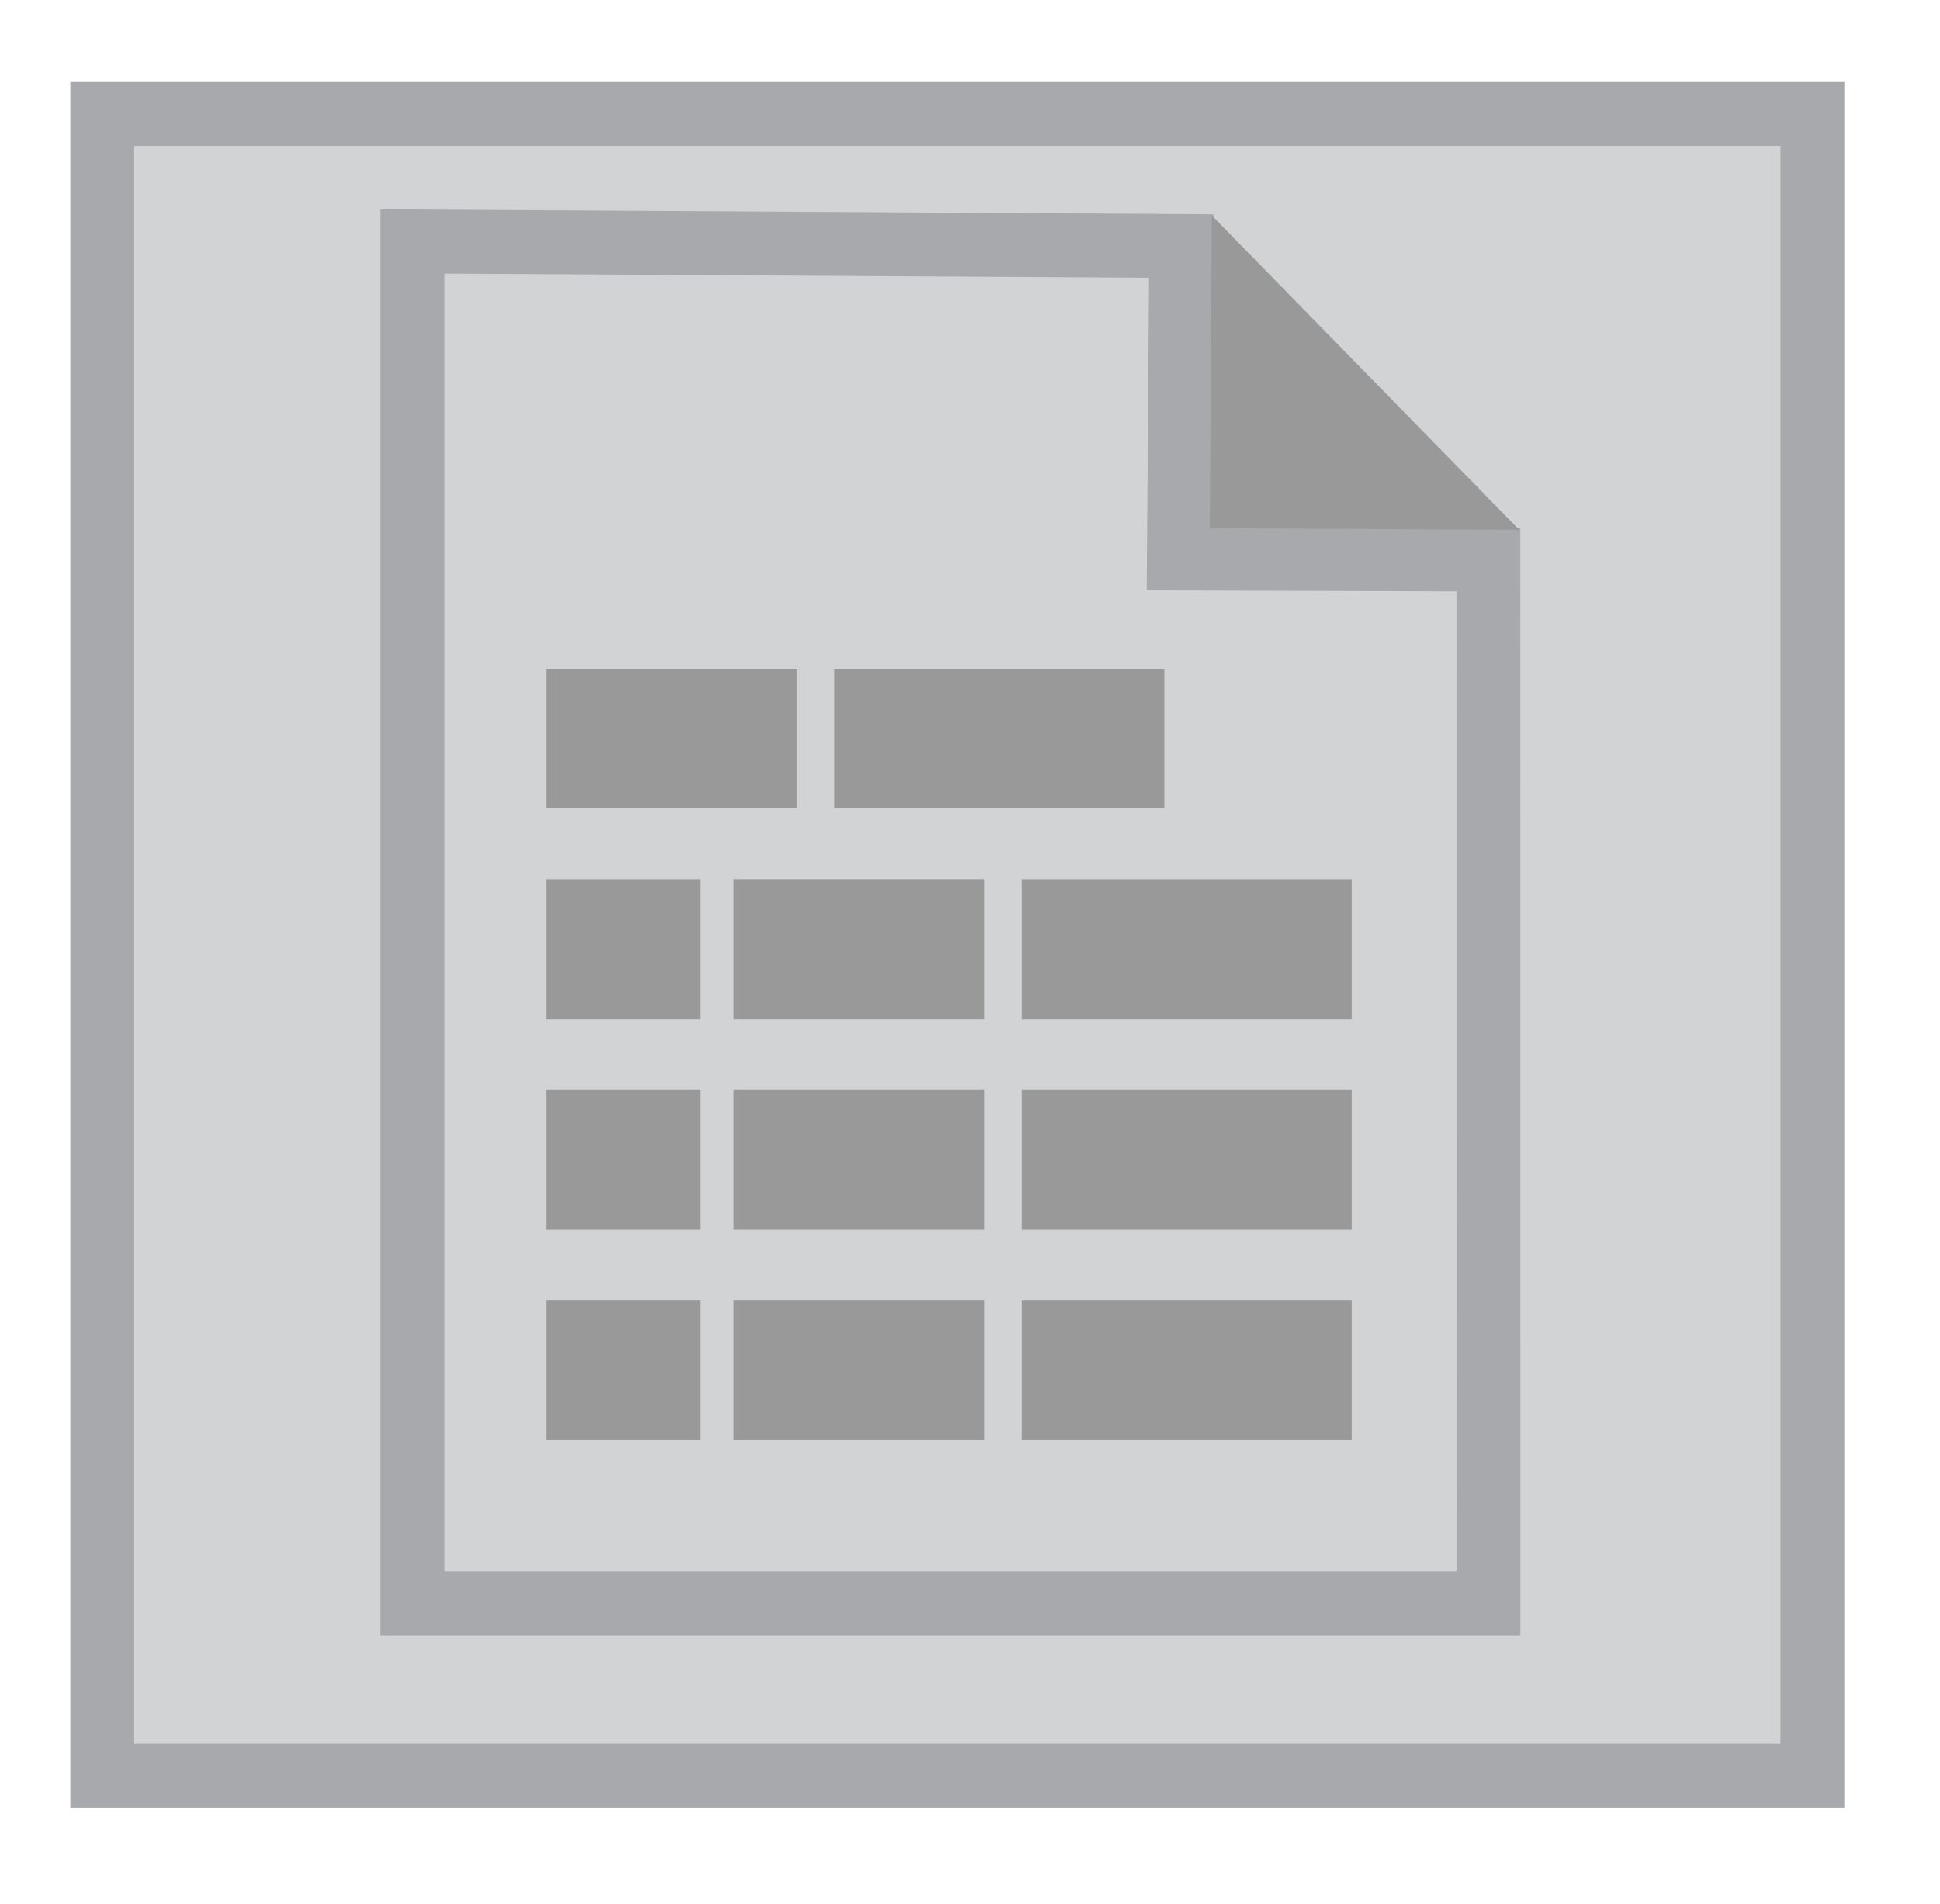 <?xml version="1.0" encoding="utf-8"?>
<!-- Generator: Adobe Illustrator 16.0.0, SVG Export Plug-In . SVG Version: 6.00 Build 0)  -->
<!DOCTYPE svg PUBLIC "-//W3C//DTD SVG 1.1//EN" "http://www.w3.org/Graphics/SVG/1.1/DTD/svg11.dtd">
<svg version="1.1" id="Layer_1" xmlns="http://www.w3.org/2000/svg" xmlns:xlink="http://www.w3.org/1999/xlink" x="0px" y="0px"
	 width="212.684px" height="208.78px" viewBox="0 0 212.684 208.78" enable-background="new 0 0 212.684 208.78"
	 xml:space="preserve">
<rect x="11.207" y="12.493" fill="#D1D3D4" stroke="#A7A9AC" stroke-width="7" stroke-miterlimit="10" width="187.489" height="182.221"/>
<g>
	<polygon fill="#D1D3D4" stroke="#A7A9AC" stroke-width="7" stroke-miterlimit="10" points="163.185,175.805 45.205,175.805 
		45.205,26.477 129.502,26.971 129.243,61.254 163.173,61.358 	"/>
	<g>
		<rect x="59.908" y="73.333" fill="#999999" width="27.455" height="15.296"/>
		<rect x="91.486" y="73.333" fill="#999999" width="36.166" height="15.296"/>
	</g>
	<g>
		<rect x="80.446" y="96.421" fill="#999999" width="27.456" height="15.296"/>
		<rect x="59.907" y="96.422" fill="#999999" width="16.852" height="15.295"/>
		<rect x="112.026" y="96.422" fill="#999999" width="36.166" height="15.295"/>
	</g>
	<g>
		<rect x="80.446" y="119.509" fill="#999999" width="27.457" height="15.296"/>
		<rect x="59.907" y="119.51" fill="#999999" width="16.852" height="15.295"/>
		<rect x="112.026" y="119.51" fill="#999999" width="36.166" height="15.295"/>
	</g>
	<polygon fill="#999999" points="166.559,58.098 132.635,57.916 132.854,23.626 	"/>
	<g>
		<rect x="80.446" y="142.597" fill="#999999" width="27.457" height="15.296"/>
		<rect x="59.907" y="142.598" fill="#999999" width="16.852" height="15.295"/>
		<rect x="112.026" y="142.598" fill="#999999" width="36.166" height="15.295"/>
	</g>
</g>
</svg>
